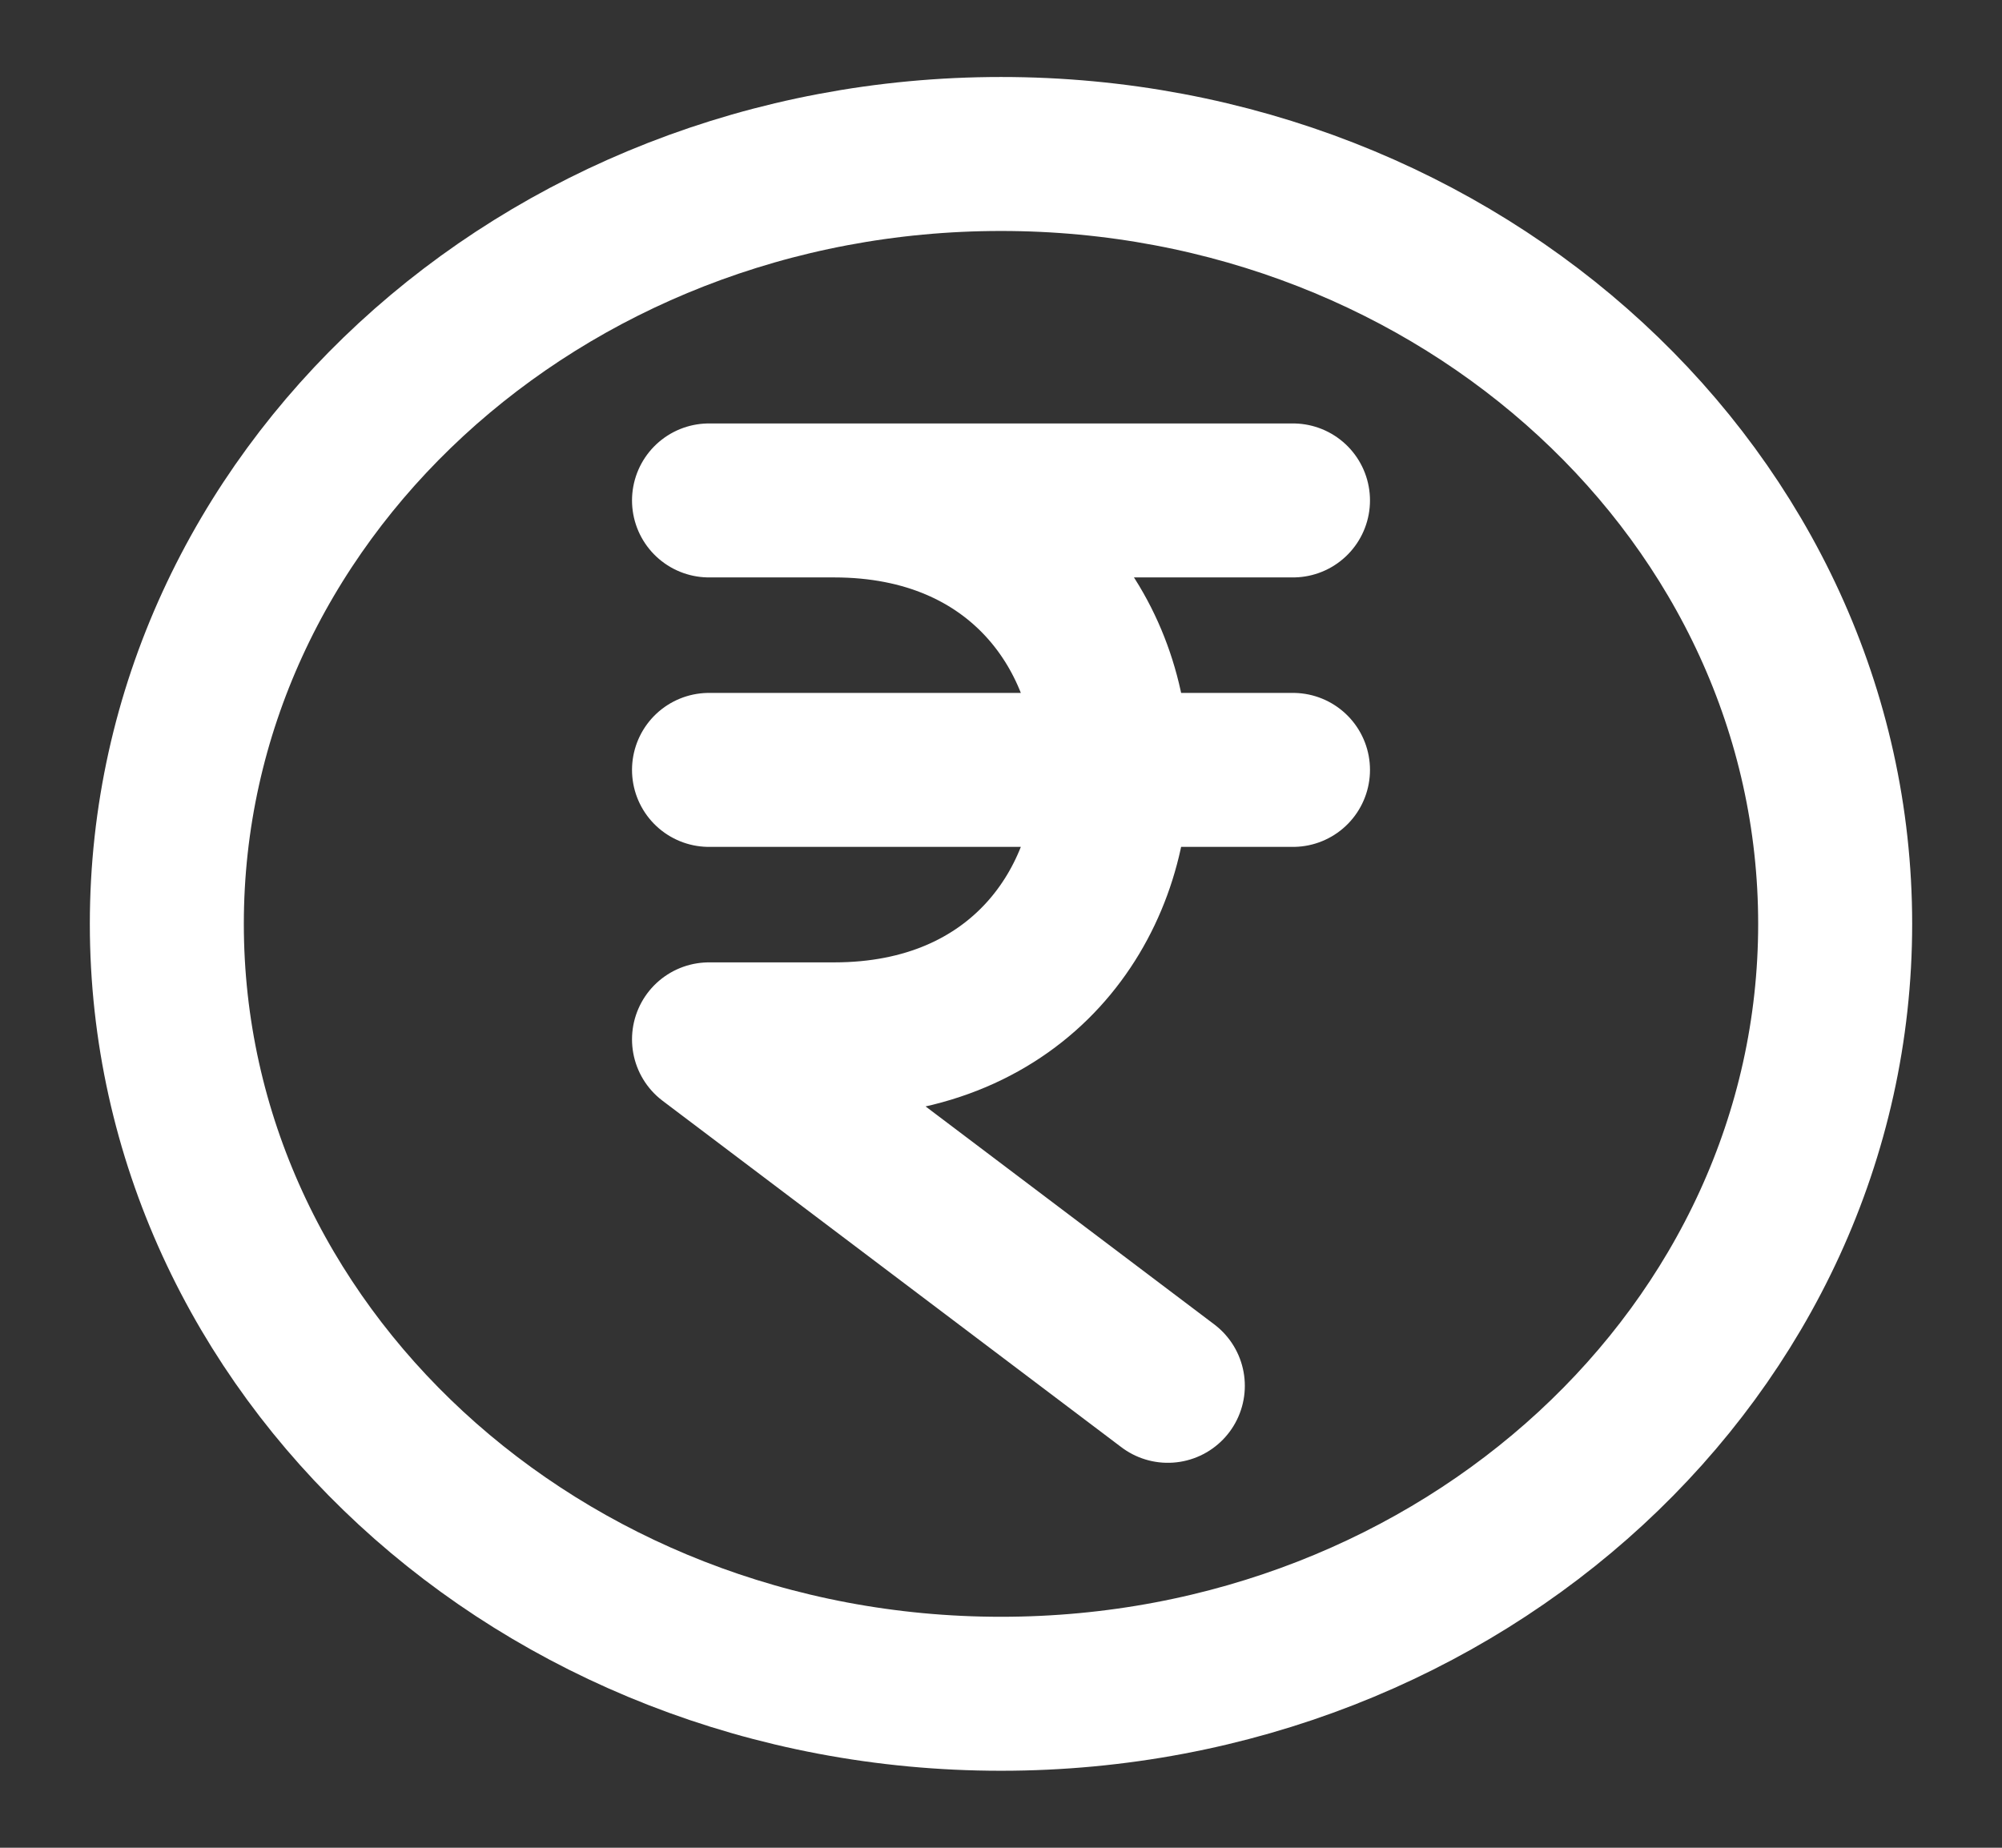 <svg width="39" height="36" viewBox="0 0 39 36" fill="none" xmlns="http://www.w3.org/2000/svg">
<rect x="0" y="0" width="39" height="36" fill="#333333" stroke="none"/>
<path d="M13.812 15H25.188M13.812 9.75H25.188M22.75 27L13.812 20.25L16.25 20.25C23.473 20.25 23.473 9.75 16.25 9.75M35.75 18C35.75 26.284 28.475 33 19.5 33C10.525 33 3.25 26.284 3.25 18C3.25 9.716 10.525 3 19.5 3C28.475 3 35.75 9.716 35.75 18Z" stroke="white" stroke-width="3" stroke-linecap="round" stroke-linejoin="round"/>
</svg>
